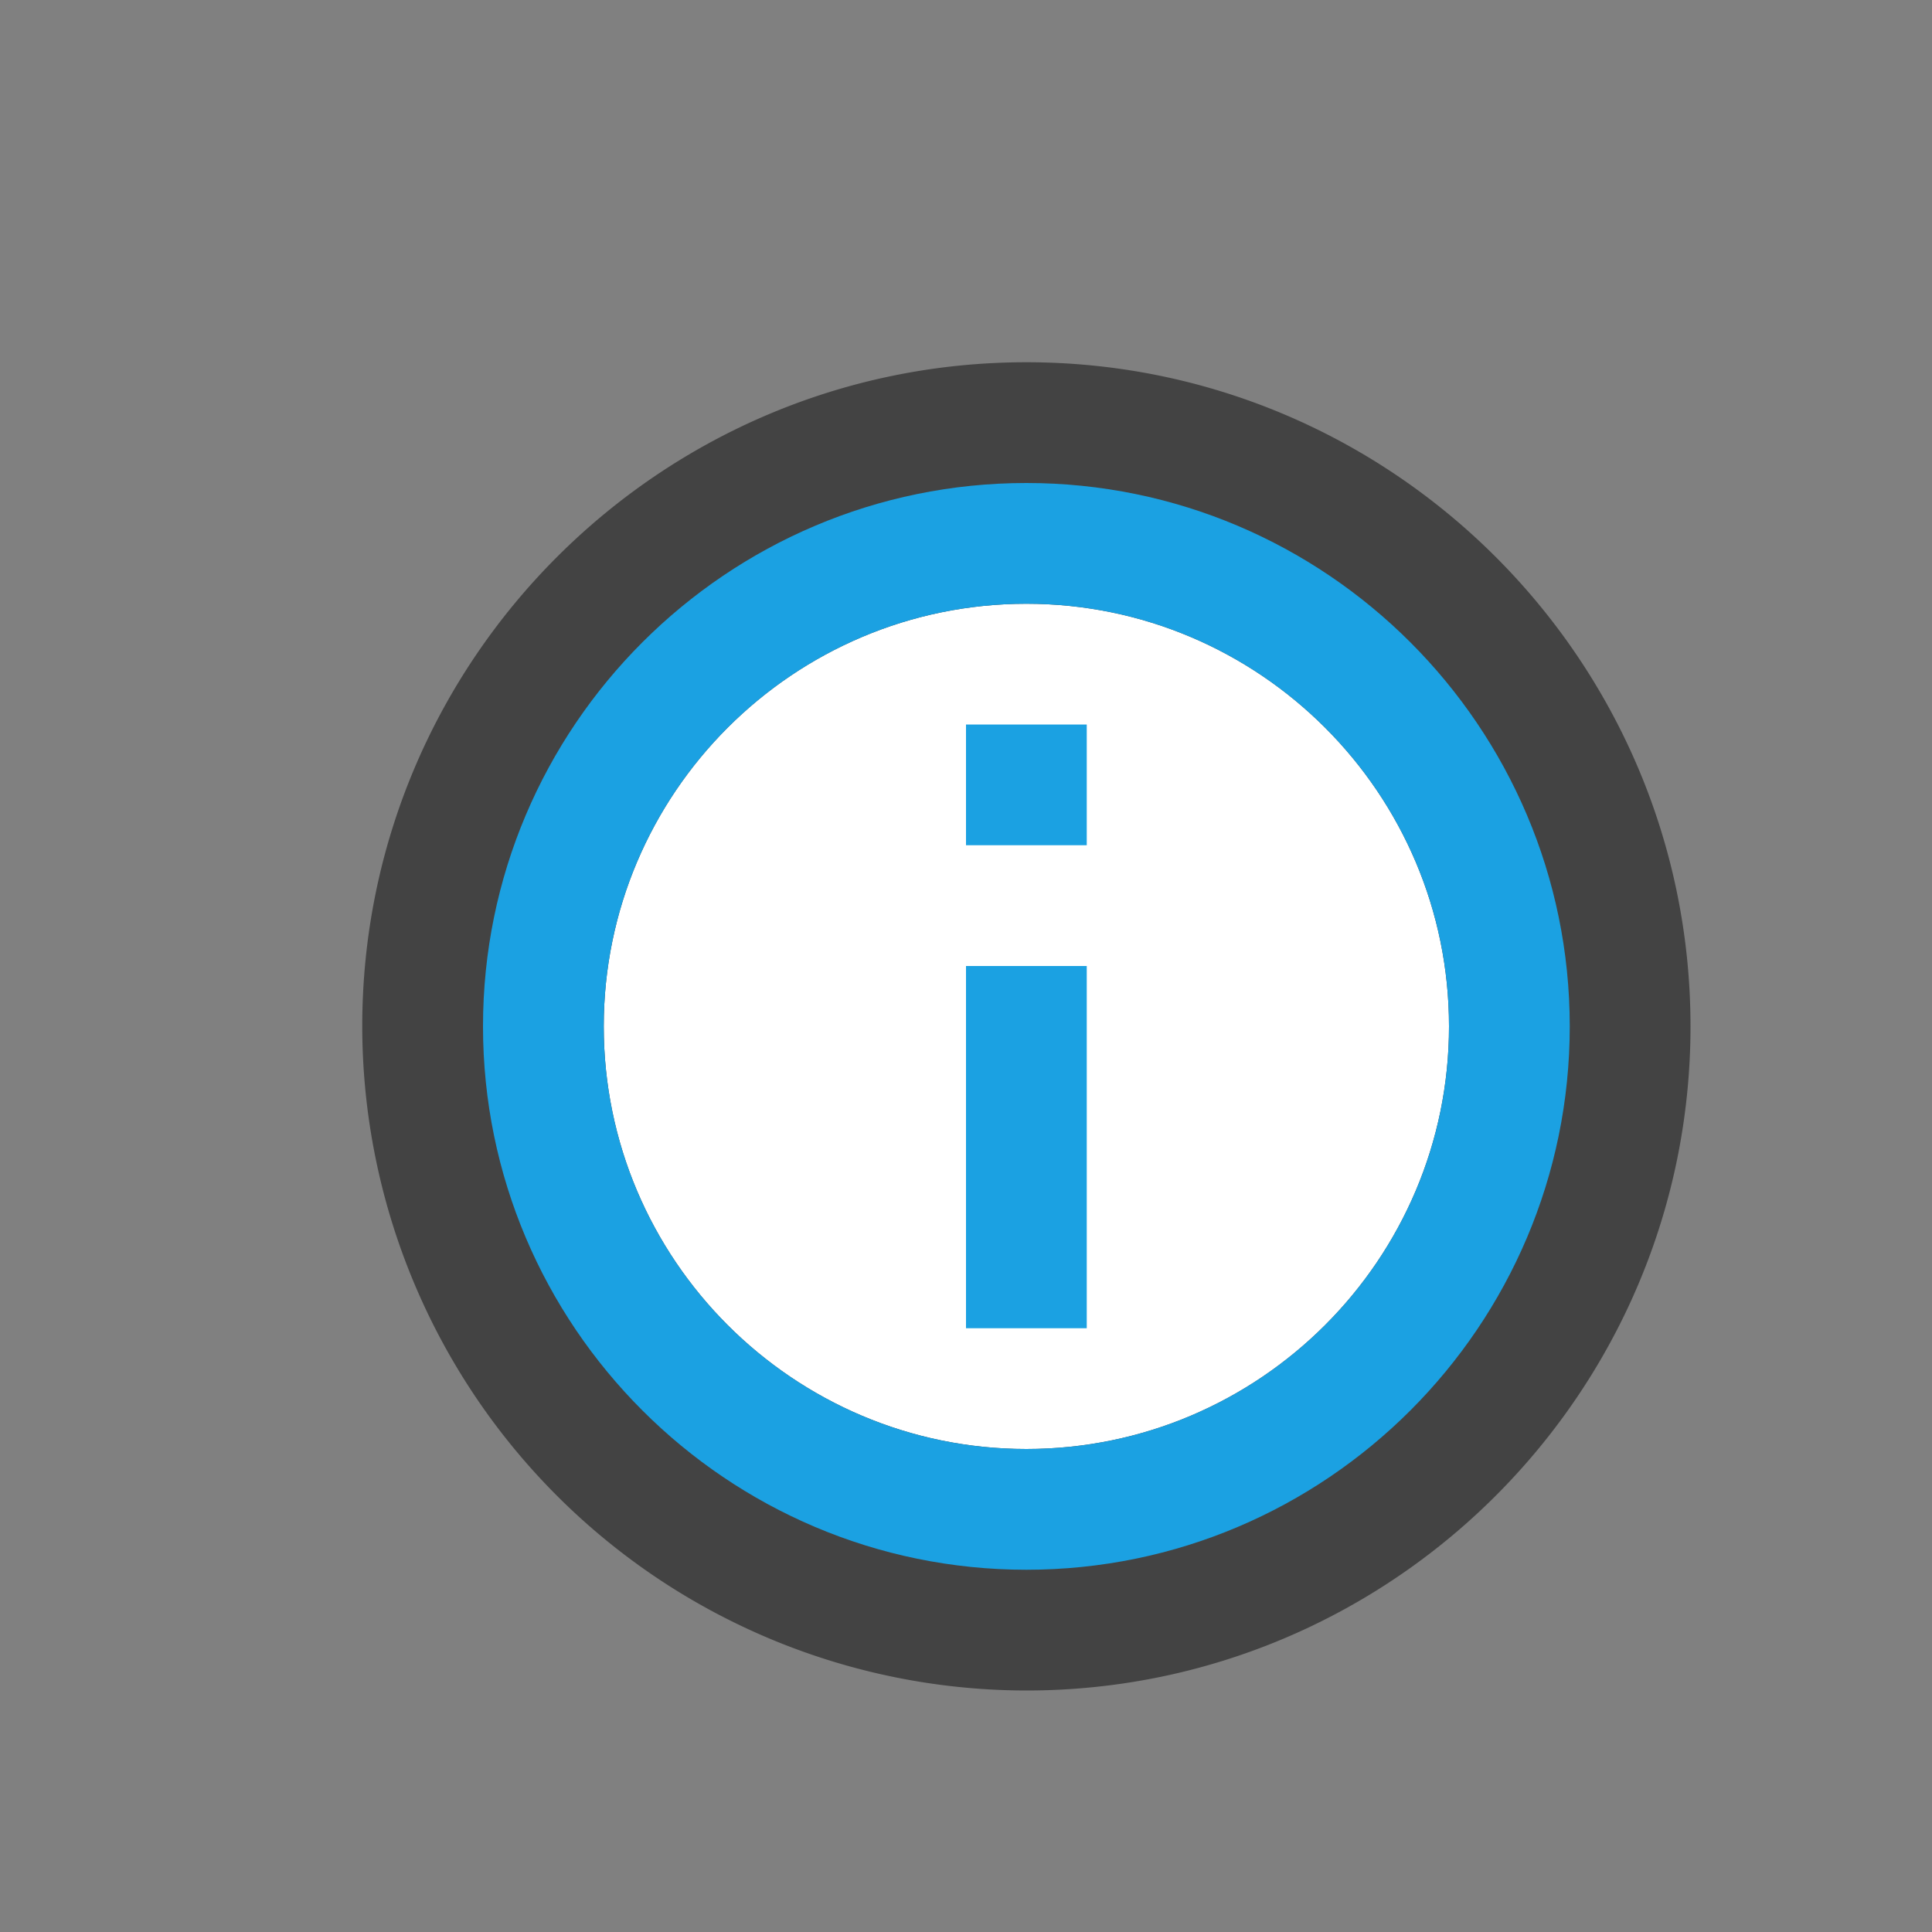 <svg xmlns="http://www.w3.org/2000/svg" viewBox="0 0 16 16"><rect x="0" y="0" width="16" height="16" fill="#808080" stroke="none"/><style>.icon-canvas-transparent{opacity:0;fill:#434343}.icon-vs-out{fill:#434343}.icon-white{fill:#fff}.icon-vs-blue{fill:#1ba1e2}</style><path class="icon-canvas-transparent" d="M16 0v16H0V0h16z" id="canvas"/><path class="icon-vs-out" d="M14 8.5c0 3.032-2.468 5.5-5.5 5.5A5.506 5.506 0 0 1 3 8.5C3 5.467 5.467 3 8.5 3 11.532 3 14 5.467 14 8.5z" id="outline"/><path class="icon-white" d="M12 8.5c0 1.93-1.57 3.5-3.5 3.5S5 10.43 5 8.5 6.57 5 8.5 5 12 6.57 12 8.5z" id="iconFg"/><path class="icon-vs-blue" d="M8 8h1v3H8V8zm5 .5c0 2.481-2.019 4.5-4.5 4.5S4 10.981 4 8.5 6.019 4 8.5 4 13 6.019 13 8.5zm-1 0C12 6.57 10.43 5 8.5 5S5 6.57 5 8.5 6.57 12 8.5 12 12 10.43 12 8.5zM8 7h1V6H8v1z" id="iconBg"/></svg>